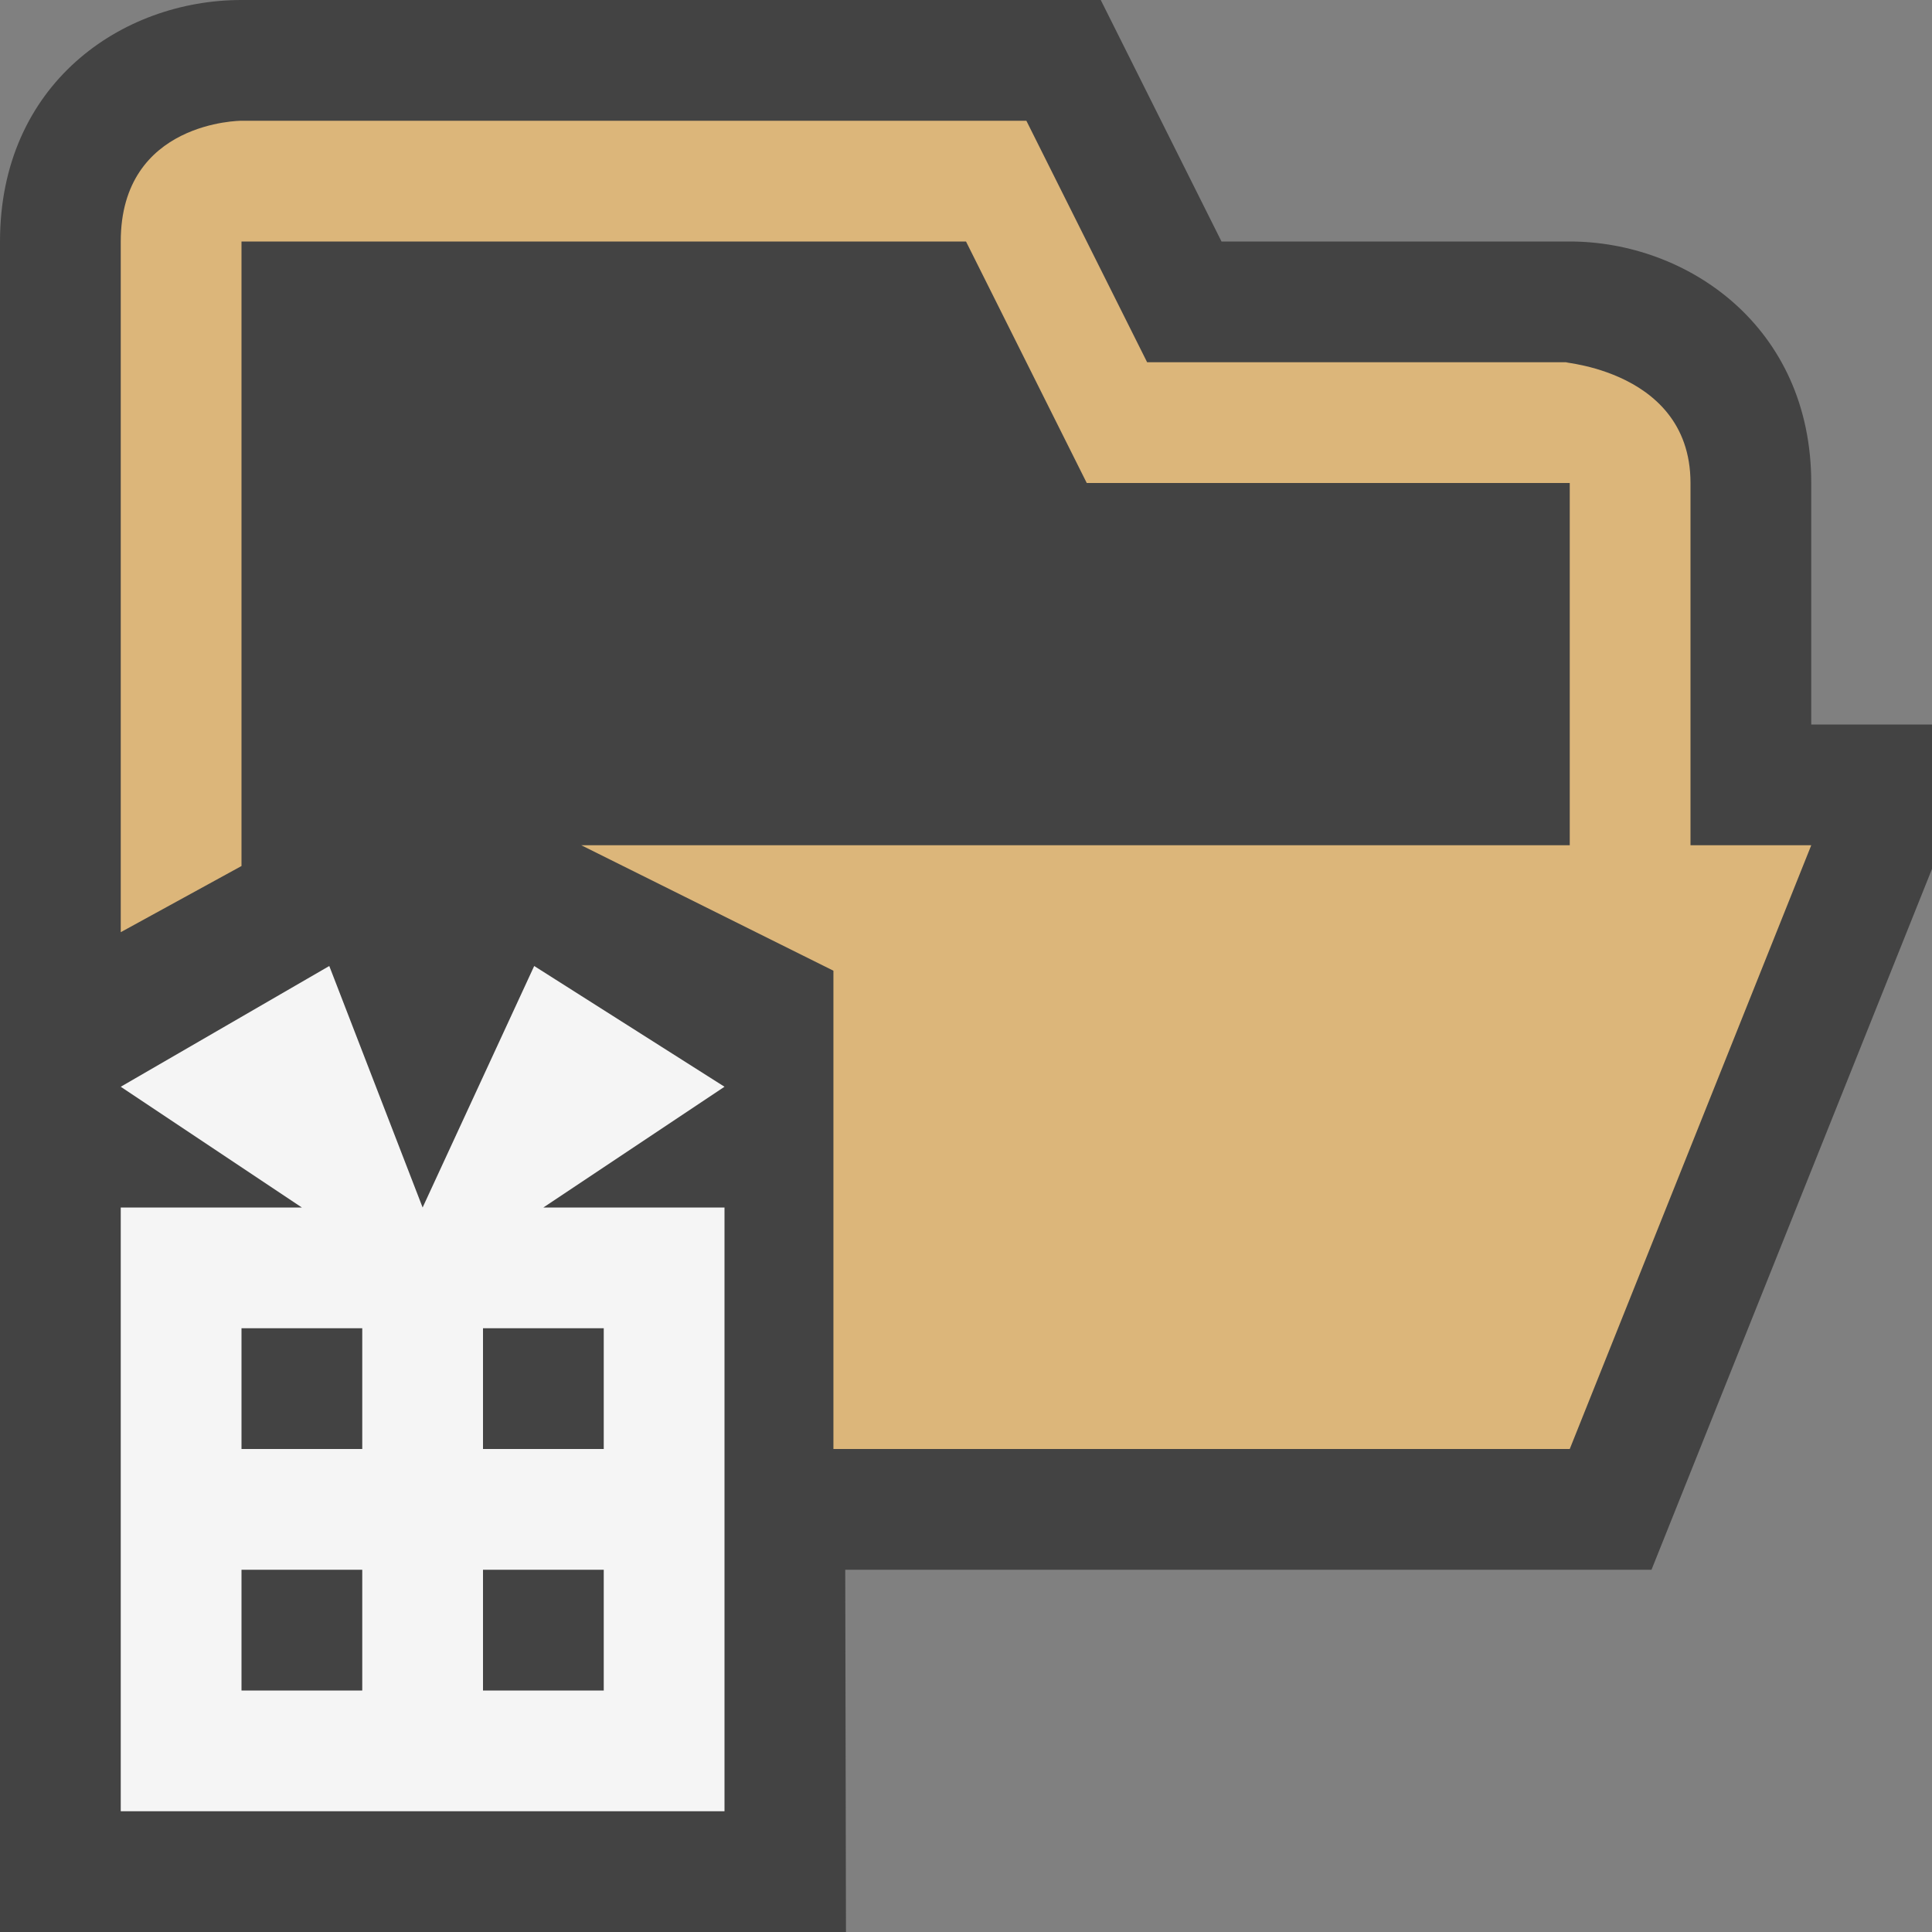<svg xmlns="http://www.w3.org/2000/svg" viewBox="0 0 16 16"><rect x="0" y="0" width="16" height="16" fill="#808080" stroke="none"/><style>.icon-vs-out{fill:#434343}.icon-vs-bg{fill:#f5f5f5}.icon-folder{fill:#dcb67a}.icon-canvas-transparent_x0020_{opacity:0;fill:#434343}</style><path class="icon-canvas-transparent_x0020_" d="M0 0h16v16H0V0z" id="canvas"/><path class="icon-vs-out" d="M15 6V4c0-1.299-1.03-2-2-2h-2.884l-1-2H2c-.995 0-2 .697-2 2v14h7.006L7 13h6.677L16 7.196V6h-1z" id="outline"/><g id="iconBg"><path class="icon-folder" d="M14 7V4c0-1-1.236-1-1-1H9.5l-1-2H2S1 1 1 2v5.72l1-.548V2h6l1 2h4v3H4.814l2.088 1.039V12H13l2-5h-1z"/><path class="icon-vs-bg" d="M6 9L4.424 8 3.5 10l-.773-2L1 9l1.5 1H1v5h5v-5H4.5L6 9zm-3 5H2v-1h1v1zm0-2H2v-1h1v1zm2 2H4v-1h1v1zm0-3v1H4v-1h1z"/></g><path class="icon-canvas-transparent_x0020_" d="M3 12H2v-1h1v1zm0 1H2v1h1v-1zm2-2H4v1h1v-1zm0 2H4v1h1v-1z" id="iconFg"/></svg>